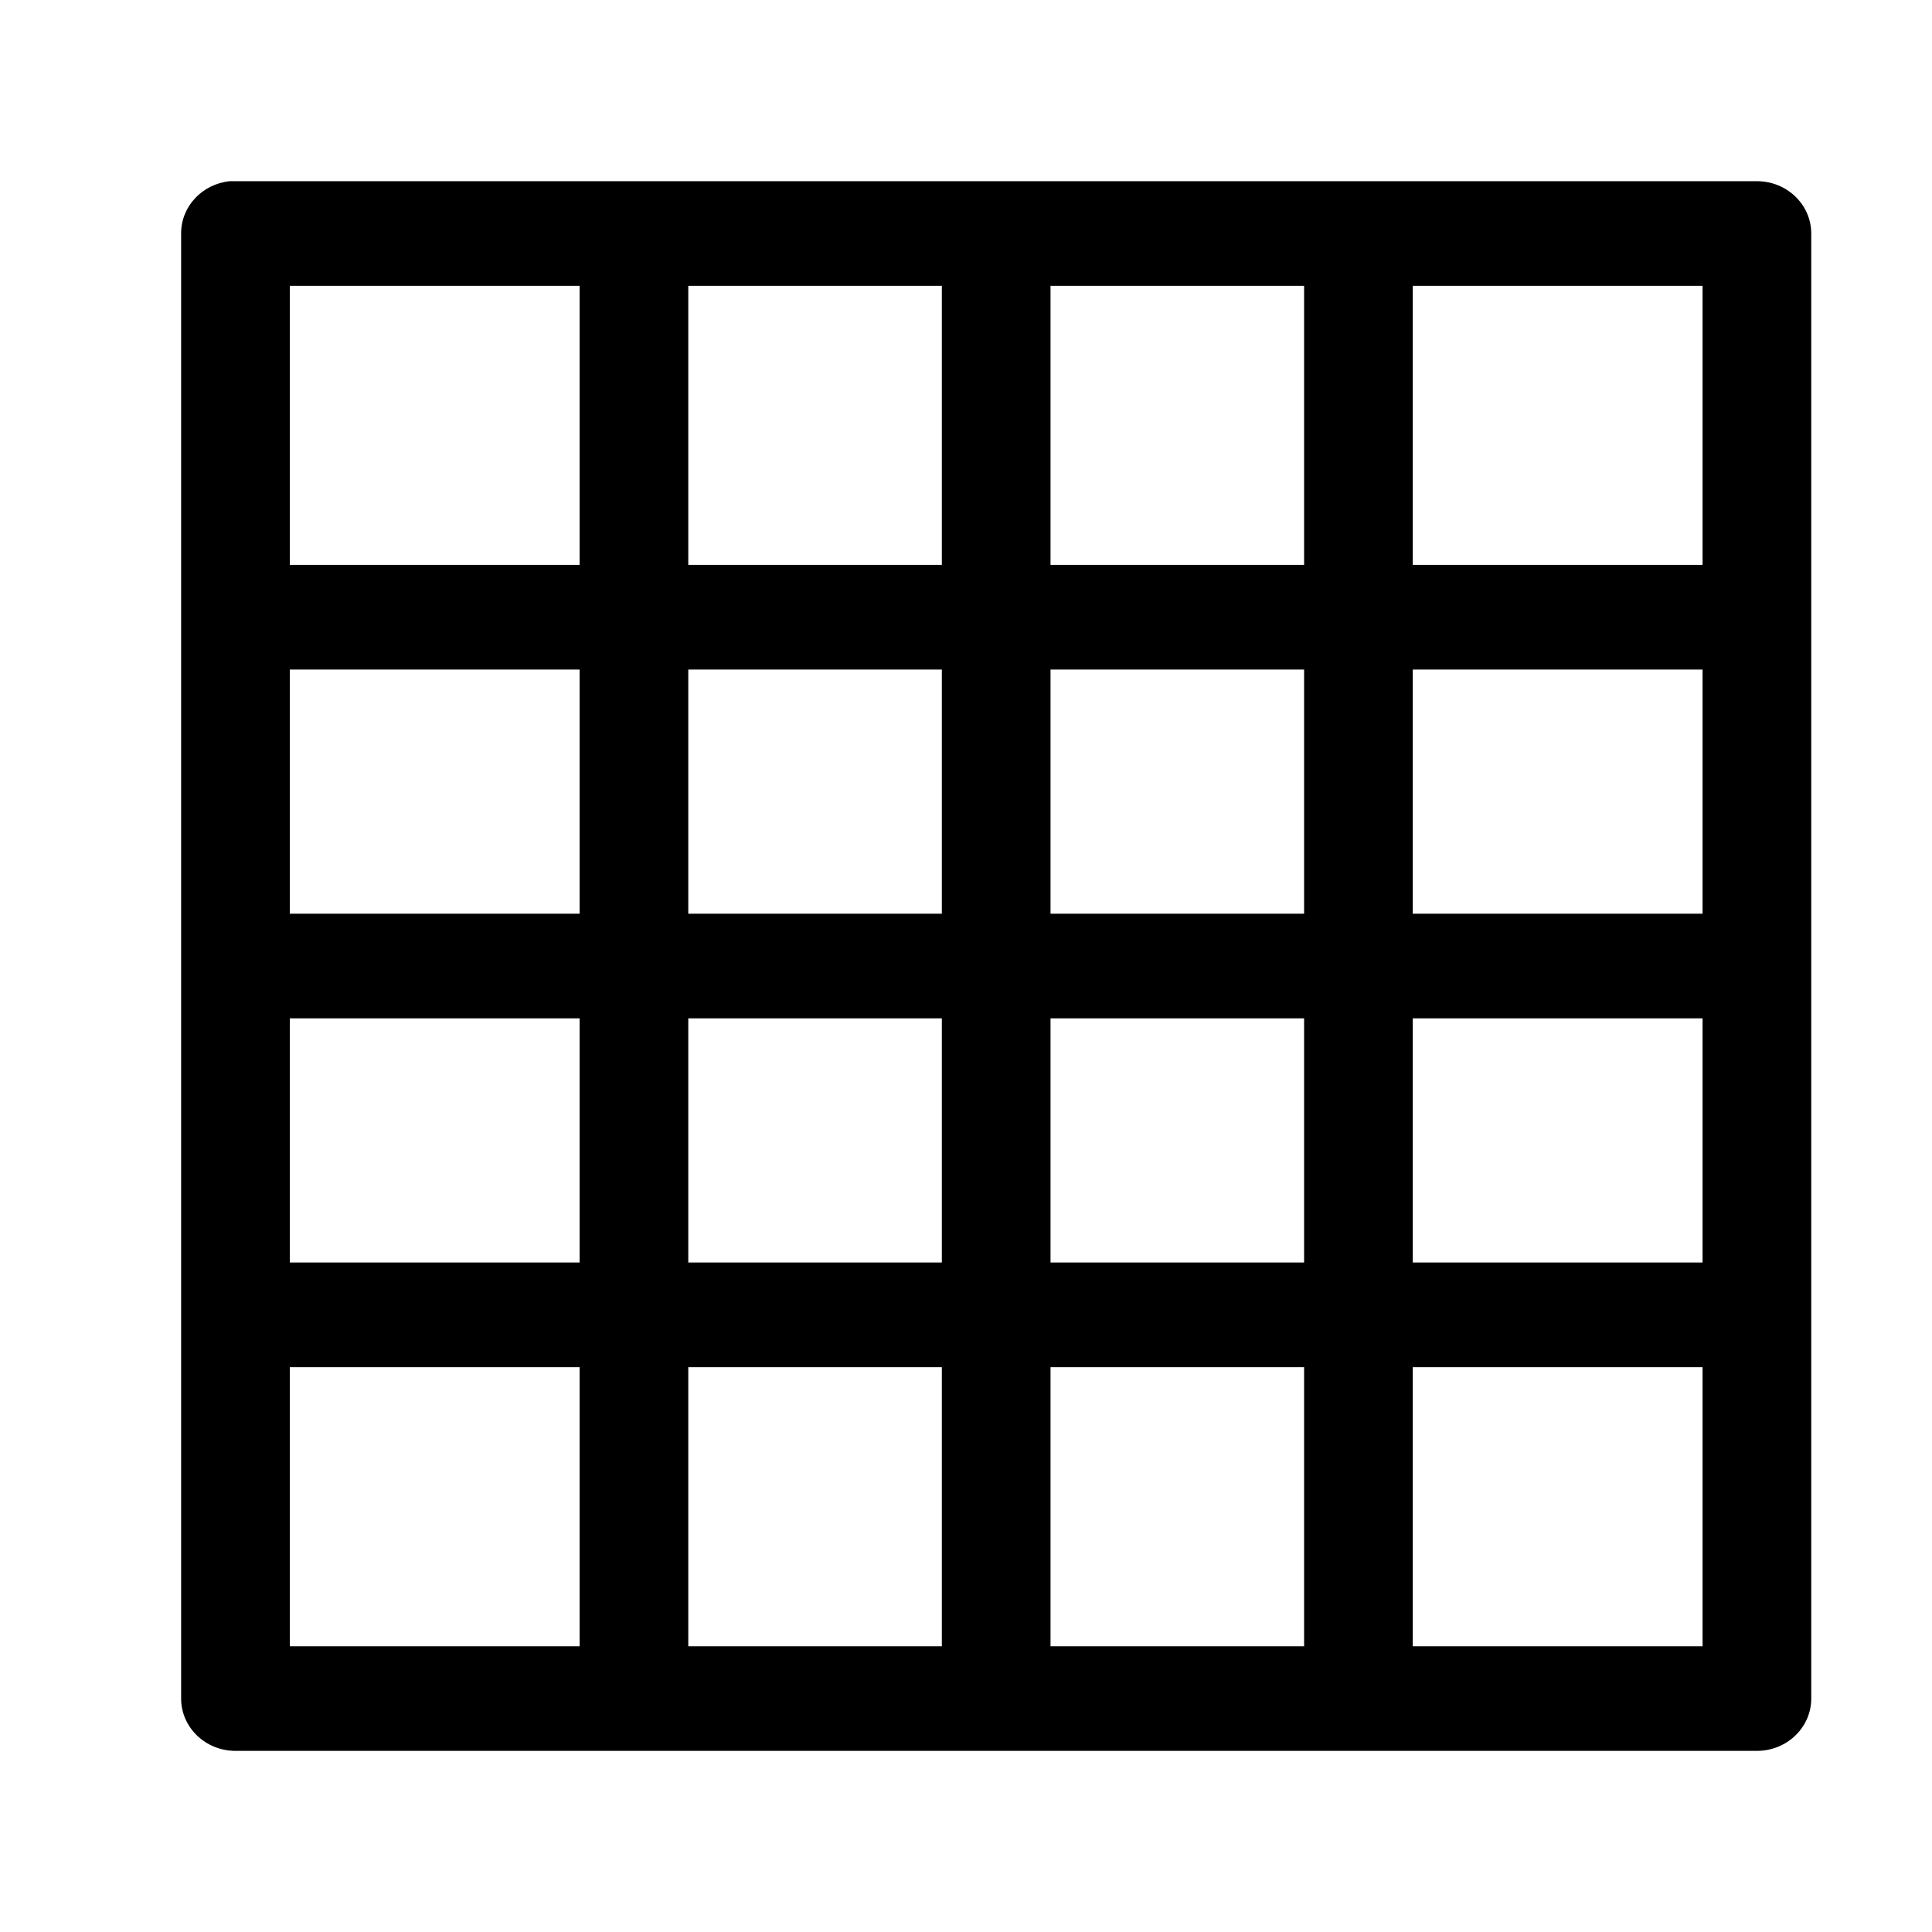 <?xml version="1.0" encoding="UTF-8"?>
<svg width="32px" height="32px" viewBox="0 0 32 32" version="1.1" xmlns="http://www.w3.org/2000/svg" xmlns:xlink="http://www.w3.org/1999/xlink">
    <title>IconHeatmap@1x</title>
    <g id="Icons" stroke="none" stroke-width="1" fill-rule="evenodd">
        <g id="Icons-/-Large-/-IconHeatmap" >
            <path d="M3.806,3.001 C3.346,3.048 2.998,3.422 3,3.868 L3,28.133 C3,28.612 3.403,29 3.9,29 L29.1,29 C29.597,29 30,28.612 30,28.133 L30,3.868 C30,3.389 29.597,3.001 29.1,3.001 L3.9,3.001 C3.869,3 3.838,3 3.806,3.001 Z M4.8,4.734 L9.6,4.734 L9.6,9.356 L4.8,9.356 L4.8,4.734 Z M11.4,4.734 L15.6,4.734 L15.6,9.356 L11.4,9.356 L11.4,4.734 Z M17.4,4.734 L21.6,4.734 L21.6,9.356 L17.4,9.356 L17.4,4.734 Z M23.4,4.734 L28.2,4.734 L28.2,9.356 L23.4,9.356 L23.4,4.734 Z M4.8,11.09 L9.6,11.09 L9.6,15.134 L4.8,15.134 L4.8,11.09 Z M11.4,11.09 L15.6,11.09 L15.6,15.134 L11.4,15.134 L11.4,11.09 Z M17.4,11.09 L21.6,11.09 L21.6,15.134 L17.4,15.134 L17.4,11.09 Z M23.4,11.09 L28.2,11.09 L28.2,15.134 L23.4,15.134 L23.4,11.09 Z M4.8,16.867 L9.6,16.867 L9.6,20.911 L4.8,20.911 L4.8,16.867 Z M11.4,16.867 L15.6,16.867 L15.6,20.911 L11.4,20.911 L11.4,16.867 Z M17.4,16.867 L21.6,16.867 L21.6,20.911 L17.4,20.911 L17.4,16.867 Z M23.4,16.867 L28.2,16.867 L28.2,20.911 L23.4,20.911 L23.4,16.867 Z M4.8,22.645 L9.6,22.645 L9.6,27.267 L4.8,27.267 L4.8,22.645 Z M11.4,22.645 L15.6,22.645 L15.6,27.267 L11.4,27.267 L11.4,22.645 Z M17.4,22.645 L21.6,22.645 L21.6,27.267 L17.4,27.267 L17.4,22.645 Z M23.4,22.645 L28.2,22.645 L28.2,27.267 L23.4,27.267 L23.4,22.645 Z" id="IconHeatmap"></path>
        </g>
    </g>
</svg>